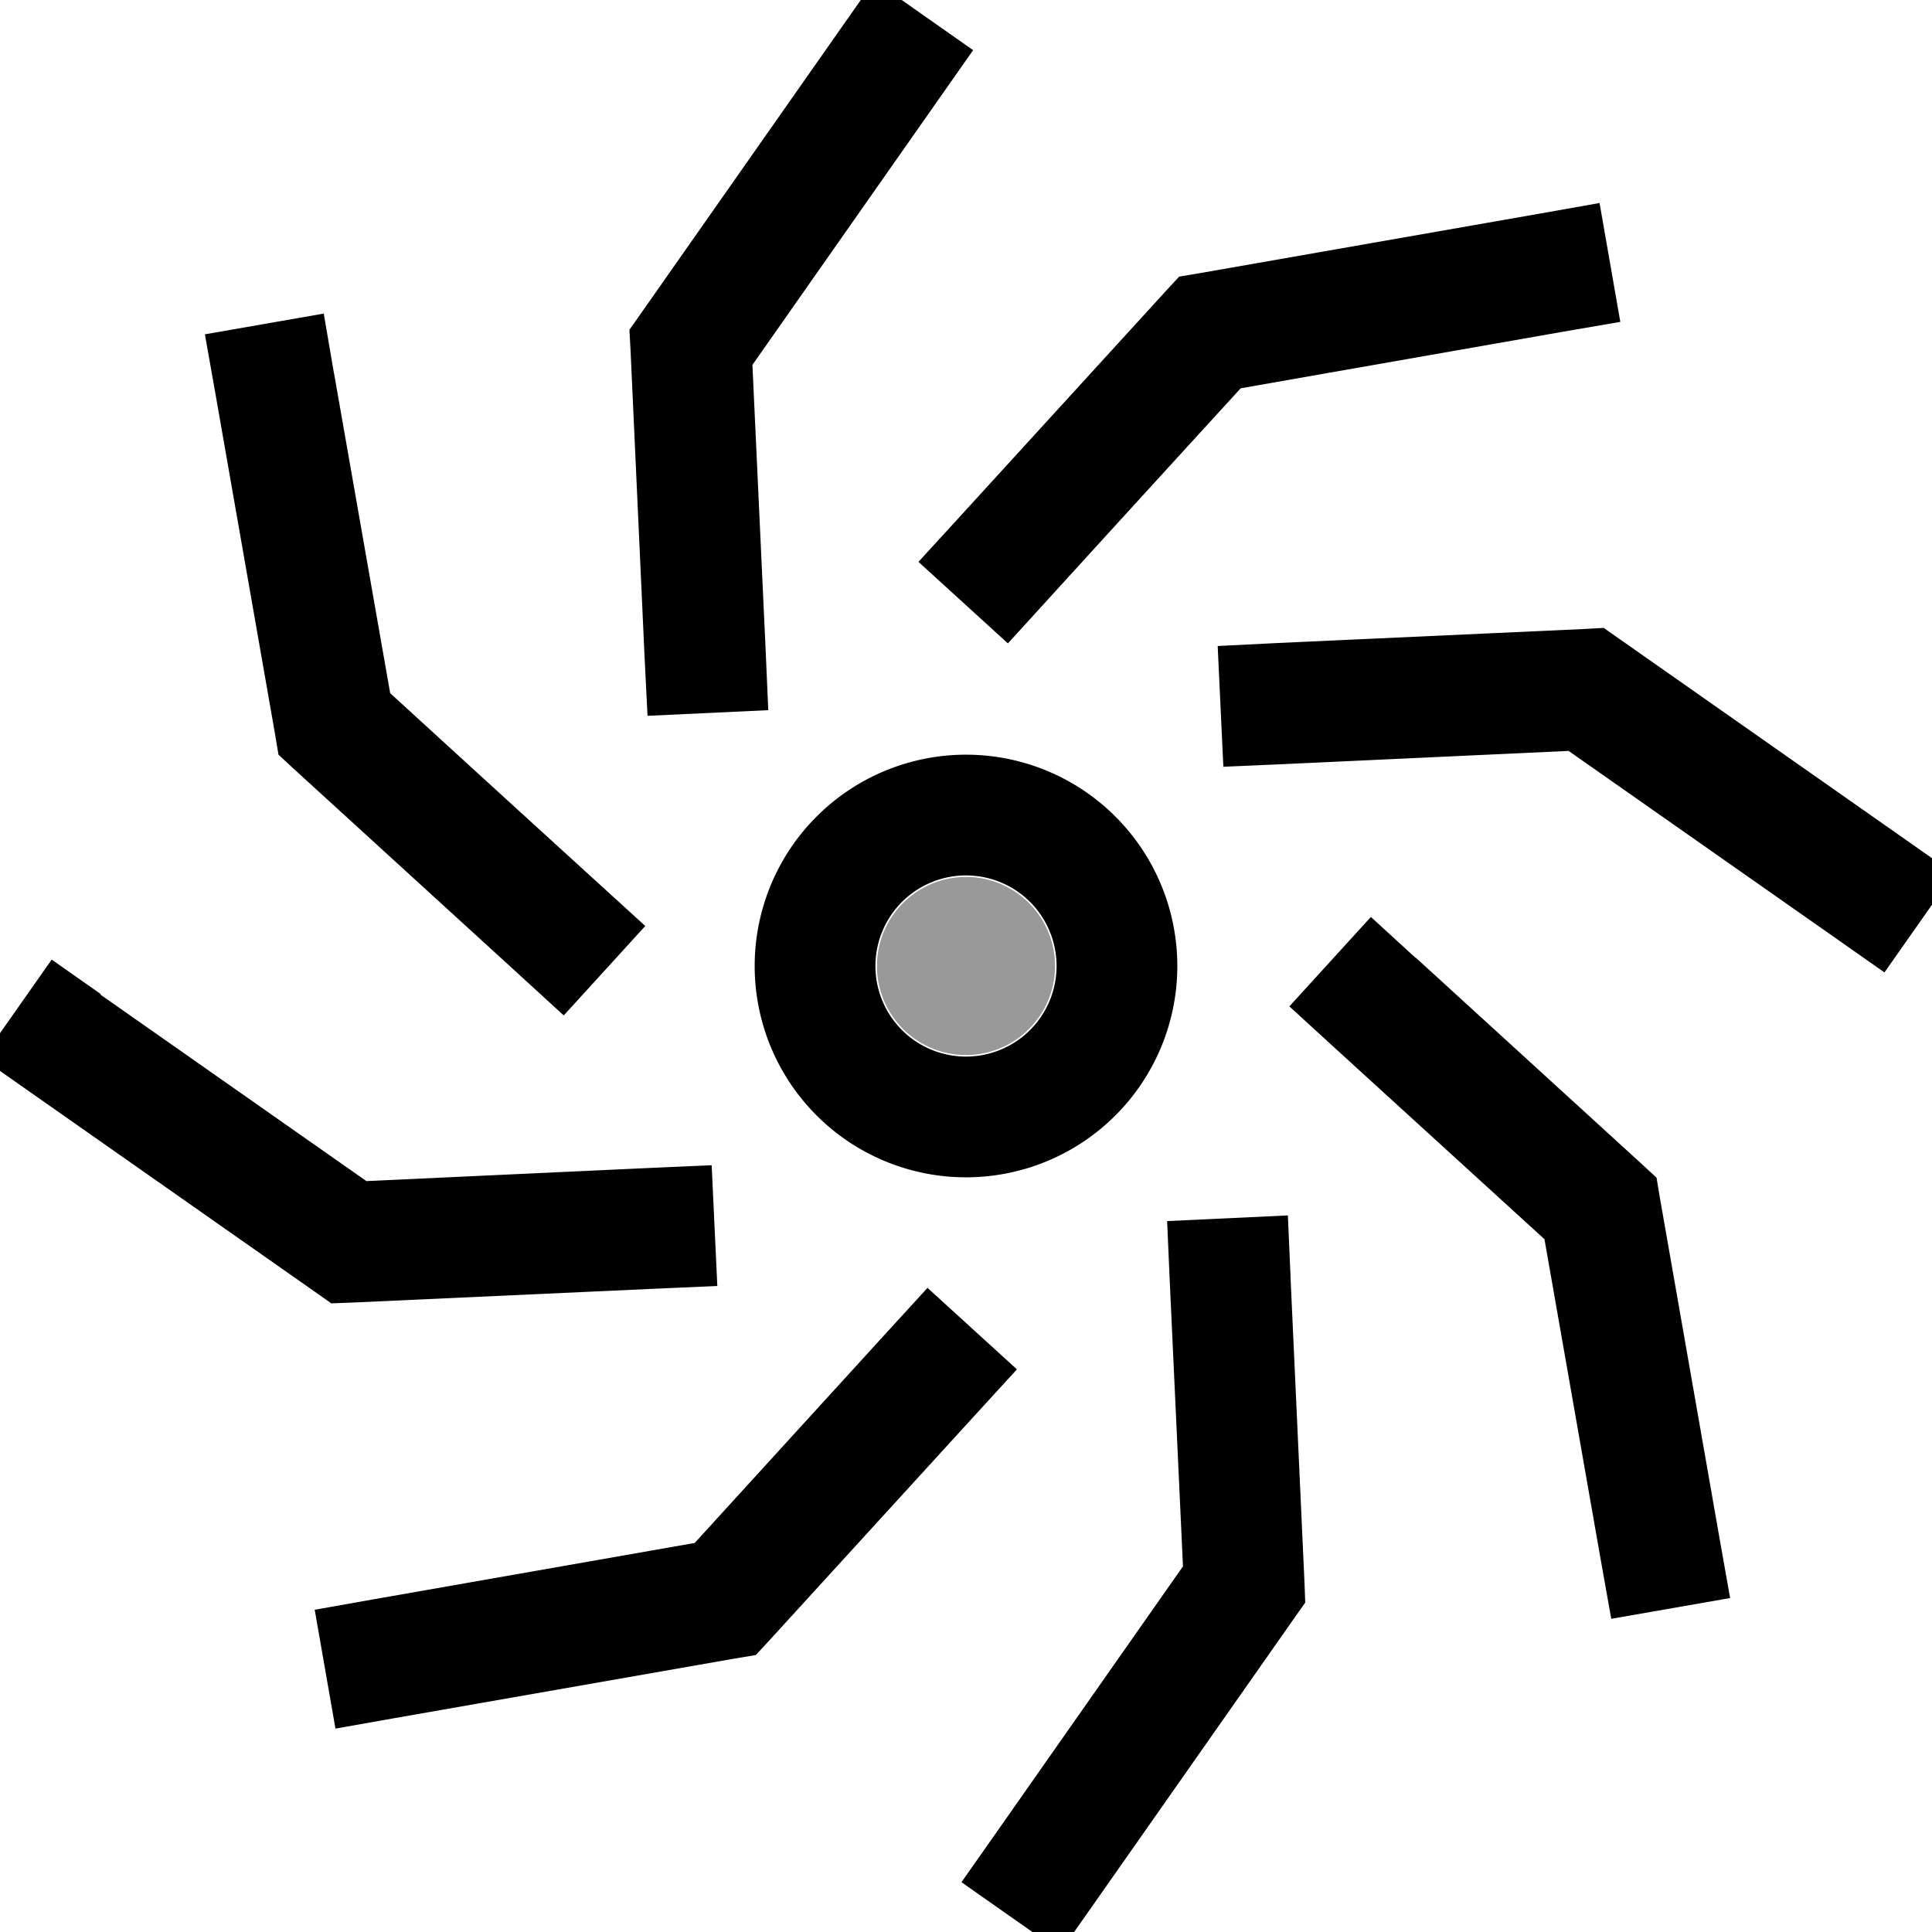 <svg xmlns="http://www.w3.org/2000/svg" viewBox="0 0 512 512"><!--! Font Awesome Pro 7.1.0 by @fontawesome - https://fontawesome.com License - https://fontawesome.com/license (Commercial License) Copyright 2025 Fonticons, Inc. --><path opacity=".4" fill="currentColor" d="M232.4 256a23.6 23.6 0 1 0 47.2 0 23.6 23.6 0 1 0 -47.2 0z"/><path fill="currentColor" d="M342 338.4l3.7 80.9 .2 5.4-3.1 4.4-52.6 75-9.2 13.1-26.2-18.4 9.2-13.1 49.5-70.6-3.5-75.5-.7-16 32-1.5 .7 16zM269.4 363l-10.8 11.8-54.6 59.8-3.7 4-5.4 .9-90.2 15.8-15.8 2.8-5.5-31.5 15.8-2.8 84.9-14.9 50.9-55.8 10.8-11.8 23.7 21.6zM375.2 253.8l59.8 54.6 4 3.7 .9 5.4 15.8 90.2 2.8 15.8-31.5 5.5-2.8-15.7-14.9-84.9-55.8-50.9-11.8-10.8 21.6-23.7 11.8 10.8zM26.5 263.5l70.6 49.5 75.5-3.5 16-.7 1.5 32-16 .7-80.9 3.7-5.4 .2-4.4-3.1-75-52.6-13.1-9.2 18.4-26.2 13.1 9.2zM255.6 312a56 56 0 1 1 .8-112 56 56 0 1 1 -.8 112zm.8-80a24 24 0 1 0 -.8 48 24 24 0 1 0 .8-48zM88.5 98.8l14.9 84.9c44.5 40.7 67.1 61.2 67.6 61.7l-21.6 23.7-11.8-10.8-59.8-54.6-4-3.7-.9-5.4-15.8-90.2-2.8-15.8 31.5-5.5 2.7 15.8zm341.2 70.9l75 52.6 13.1 9.2-18.4 26.2-13.1-9.2-70.6-49.5-75.5 3.5-16 .7-1.5-32 16-.8 80.9-3.7 5.4-.3 4.4 3.1zM258.1 13l-9.2 13.1-49.5 70.6 3.5 75.5 .7 16-32 1.5-.8-16-3.7-80.9-.3-5.4 3.1-4.4 52.6-75 9.2-13.1 26.2 18.4zM429.4 85.3l-15.7 2.7-84.9 14.9c-40.7 44.5-61.2 67.1-61.7 67.6l-23.7-21.6 10.8-11.8 54.6-59.8 3.7-4 5.4-.9 90.2-15.8 15.8-2.8 5.5 31.5z"/></svg>